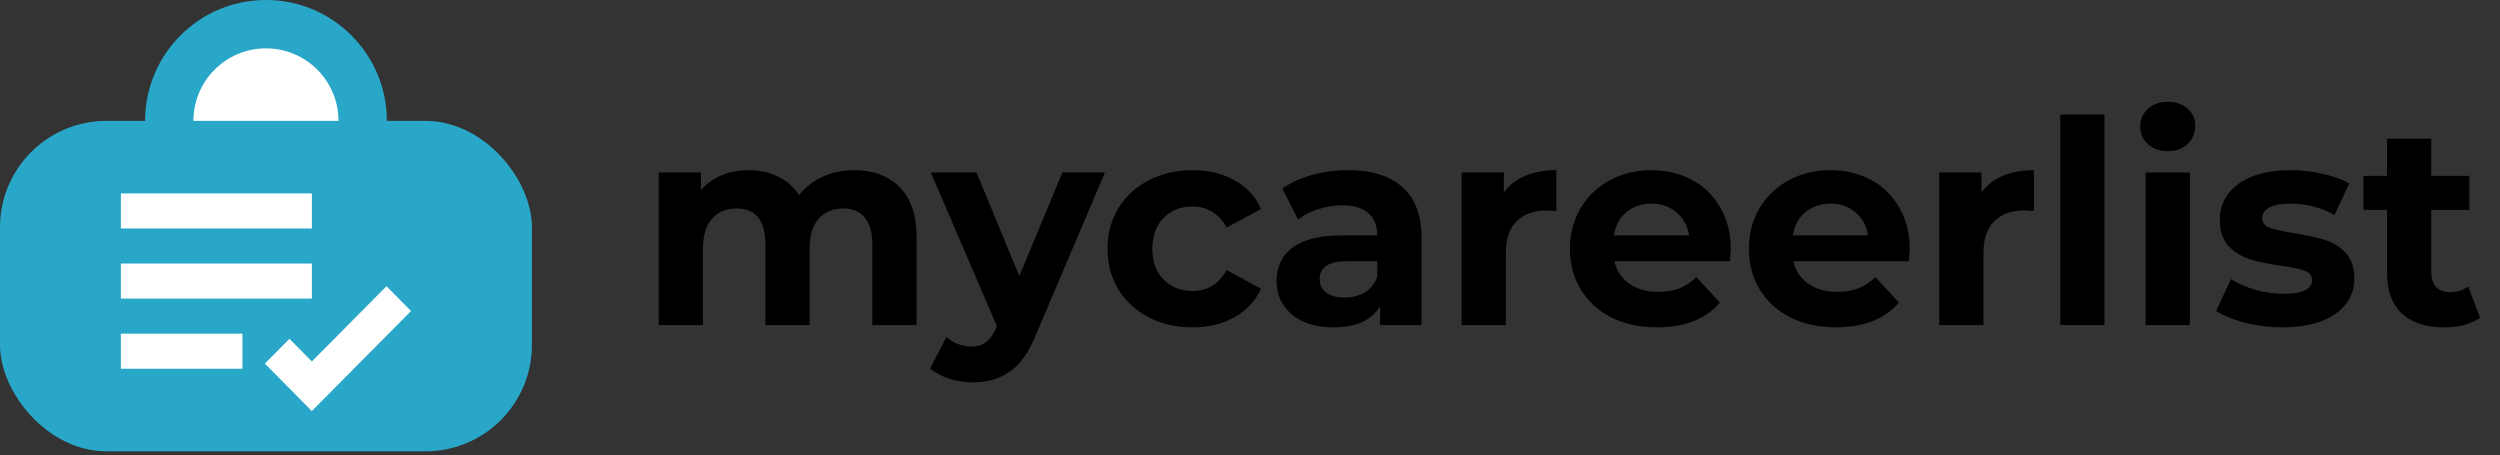 <svg width="423" height="77" viewBox="0 0 423 77" fill="none" xmlns="http://www.w3.org/2000/svg">
<rect x="0" y="0" width="423" height="77" fill="#333333" stroke="none"/>
<circle cx="45" cy="20.454" r="20.454" fill="#29A7C9"/>
<circle cx="45" cy="20.455" r="12.273" fill="white"/>
<rect y="20.455" width="90" height="55.909" rx="18" fill="#29A7C9"/>
<path d="M20.454 32.727H52.769V38.66H20.454V32.727ZM20.454 44.594H52.769V50.527H20.454V44.594ZM20.454 56.46H41.018V62.393H20.454V56.46ZM65.397 48.426L52.766 61.156L48.97 57.326L44.816 61.524L52.766 69.545L69.546 52.627L65.397 48.426Z" fill="white"/>
<path d="M144.528 28.792C147.76 28.792 150.32 29.752 152.208 31.672C154.128 33.56 155.088 36.408 155.088 40.216V55H147.6V41.368C147.6 39.32 147.168 37.8 146.304 36.808C145.472 35.784 144.272 35.272 142.704 35.272C140.944 35.272 139.552 35.848 138.528 37C137.504 38.12 136.992 39.8 136.992 42.04V55H129.504V41.368C129.504 37.304 127.872 35.272 124.608 35.272C122.88 35.272 121.504 35.848 120.48 37C119.456 38.12 118.944 39.8 118.944 42.04V55H111.456V29.176H118.608V32.152C119.568 31.064 120.736 30.232 122.112 29.656C123.52 29.08 125.056 28.792 126.72 28.792C128.544 28.792 130.192 29.16 131.664 29.896C133.136 30.6 134.32 31.64 135.216 33.016C136.272 31.672 137.6 30.632 139.2 29.896C140.832 29.16 142.608 28.792 144.528 28.792ZM186.963 29.176L175.299 56.584C174.115 59.56 172.643 61.656 170.883 62.872C169.155 64.088 167.059 64.696 164.595 64.696C163.251 64.696 161.923 64.488 160.611 64.072C159.299 63.656 158.227 63.08 157.395 62.344L160.131 57.016C160.707 57.528 161.363 57.928 162.099 58.216C162.867 58.504 163.619 58.648 164.355 58.648C165.379 58.648 166.211 58.392 166.851 57.88C167.491 57.4 168.067 56.584 168.579 55.432L168.675 55.192L157.491 29.176H165.219L172.467 46.696L179.763 29.176H186.963ZM201.795 55.384C199.043 55.384 196.563 54.824 194.355 53.704C192.179 52.552 190.467 50.968 189.219 48.952C188.003 46.936 187.395 44.648 187.395 42.088C187.395 39.528 188.003 37.24 189.219 35.224C190.467 33.208 192.179 31.64 194.355 30.52C196.563 29.368 199.043 28.792 201.795 28.792C204.515 28.792 206.883 29.368 208.899 30.52C210.947 31.64 212.435 33.256 213.363 35.368L207.555 38.488C206.211 36.12 204.275 34.936 201.747 34.936C199.795 34.936 198.179 35.576 196.899 36.856C195.619 38.136 194.979 39.88 194.979 42.088C194.979 44.296 195.619 46.04 196.899 47.32C198.179 48.6 199.795 49.24 201.747 49.24C204.307 49.24 206.243 48.056 207.555 45.688L213.363 48.856C212.435 50.904 210.947 52.504 208.899 53.656C206.883 54.808 204.515 55.384 201.795 55.384ZM228.091 28.792C232.091 28.792 235.163 29.752 237.307 31.672C239.451 33.56 240.523 36.424 240.523 40.264V55H233.515V51.784C232.107 54.184 229.483 55.384 225.643 55.384C223.659 55.384 221.931 55.048 220.459 54.376C219.019 53.704 217.915 52.776 217.147 51.592C216.379 50.408 215.995 49.064 215.995 47.56C215.995 45.16 216.891 43.272 218.683 41.896C220.507 40.52 223.307 39.832 227.083 39.832H233.035C233.035 38.2 232.539 36.952 231.547 36.088C230.555 35.192 229.067 34.744 227.083 34.744C225.707 34.744 224.347 34.968 223.003 35.416C221.691 35.832 220.571 36.408 219.643 37.144L216.955 31.912C218.363 30.92 220.043 30.152 221.995 29.608C223.979 29.064 226.011 28.792 228.091 28.792ZM227.515 50.344C228.795 50.344 229.931 50.056 230.923 49.48C231.915 48.872 232.619 47.992 233.035 46.84V44.2H227.899C224.827 44.2 223.291 45.208 223.291 47.224C223.291 48.184 223.659 48.952 224.395 49.528C225.163 50.072 226.203 50.344 227.515 50.344ZM254.452 32.584C255.348 31.336 256.548 30.392 258.052 29.752C259.588 29.112 261.348 28.792 263.332 28.792V35.704C262.5 35.64 261.94 35.608 261.652 35.608C259.508 35.608 257.828 36.216 256.612 37.432C255.396 38.616 254.788 40.408 254.788 42.808V55H247.3V29.176H254.452V32.584ZM292.846 42.184C292.846 42.28 292.798 42.952 292.702 44.2H273.166C273.518 45.8 274.35 47.064 275.662 47.992C276.974 48.92 278.606 49.384 280.558 49.384C281.902 49.384 283.086 49.192 284.11 48.808C285.166 48.392 286.142 47.752 287.038 46.888L291.022 51.208C288.59 53.992 285.038 55.384 280.366 55.384C277.454 55.384 274.878 54.824 272.638 53.704C270.398 52.552 268.67 50.968 267.454 48.952C266.238 46.936 265.63 44.648 265.63 42.088C265.63 39.56 266.222 37.288 267.406 35.272C268.622 33.224 270.27 31.64 272.35 30.52C274.462 29.368 276.814 28.792 279.406 28.792C281.934 28.792 284.222 29.336 286.27 30.424C288.318 31.512 289.918 33.08 291.07 35.128C292.254 37.144 292.846 39.496 292.846 42.184ZM279.454 34.456C277.758 34.456 276.334 34.936 275.182 35.896C274.03 36.856 273.326 38.168 273.07 39.832H285.79C285.534 38.2 284.83 36.904 283.678 35.944C282.526 34.952 281.118 34.456 279.454 34.456ZM323.127 42.184C323.127 42.28 323.079 42.952 322.983 44.2H303.447C303.799 45.8 304.631 47.064 305.943 47.992C307.255 48.92 308.887 49.384 310.839 49.384C312.183 49.384 313.367 49.192 314.391 48.808C315.447 48.392 316.423 47.752 317.319 46.888L321.303 51.208C318.871 53.992 315.319 55.384 310.647 55.384C307.735 55.384 305.159 54.824 302.919 53.704C300.679 52.552 298.951 50.968 297.735 48.952C296.519 46.936 295.911 44.648 295.911 42.088C295.911 39.56 296.503 37.288 297.687 35.272C298.903 33.224 300.551 31.64 302.631 30.52C304.743 29.368 307.095 28.792 309.687 28.792C312.215 28.792 314.503 29.336 316.551 30.424C318.599 31.512 320.199 33.08 321.351 35.128C322.535 37.144 323.127 39.496 323.127 42.184ZM309.735 34.456C308.039 34.456 306.615 34.936 305.463 35.896C304.311 36.856 303.607 38.168 303.351 39.832H316.071C315.815 38.2 315.111 36.904 313.959 35.944C312.807 34.952 311.399 34.456 309.735 34.456ZM335.264 32.584C336.16 31.336 337.36 30.392 338.864 29.752C340.4 29.112 342.16 28.792 344.144 28.792V35.704C343.312 35.64 342.752 35.608 342.464 35.608C340.32 35.608 338.64 36.216 337.424 37.432C336.208 38.616 335.6 40.408 335.6 42.808V55H328.112V29.176H335.264V32.584ZM348.597 19.384H356.085V55H348.597V19.384ZM363.034 29.176H370.522V55H363.034V29.176ZM366.778 25.576C365.402 25.576 364.282 25.176 363.418 24.376C362.554 23.576 362.122 22.584 362.122 21.4C362.122 20.216 362.554 19.224 363.418 18.424C364.282 17.624 365.402 17.224 366.778 17.224C368.154 17.224 369.274 17.608 370.138 18.376C371.002 19.144 371.434 20.104 371.434 21.256C371.434 22.504 371.002 23.544 370.138 24.376C369.274 25.176 368.154 25.576 366.778 25.576ZM386.16 55.384C384.016 55.384 381.92 55.128 379.872 54.616C377.824 54.072 376.192 53.4 374.976 52.6L377.472 47.224C378.624 47.96 380.016 48.568 381.648 49.048C383.28 49.496 384.88 49.72 386.448 49.72C389.616 49.72 391.2 48.936 391.2 47.368C391.2 46.632 390.768 46.104 389.904 45.784C389.04 45.464 387.712 45.192 385.92 44.968C383.808 44.648 382.064 44.28 380.688 43.864C379.312 43.448 378.112 42.712 377.088 41.656C376.096 40.6 375.6 39.096 375.6 37.144C375.6 35.512 376.064 34.072 376.992 32.824C377.952 31.544 379.328 30.552 381.12 29.848C382.944 29.144 385.088 28.792 387.552 28.792C389.376 28.792 391.184 29 392.976 29.416C394.8 29.8 396.304 30.344 397.488 31.048L394.992 36.376C392.72 35.096 390.24 34.456 387.552 34.456C385.952 34.456 384.752 34.68 383.952 35.128C383.152 35.576 382.752 36.152 382.752 36.856C382.752 37.656 383.184 38.216 384.048 38.536C384.912 38.856 386.288 39.16 388.176 39.448C390.288 39.8 392.016 40.184 393.36 40.6C394.704 40.984 395.872 41.704 396.864 42.76C397.856 43.816 398.352 45.288 398.352 47.176C398.352 48.776 397.872 50.2 396.912 51.448C395.952 52.696 394.544 53.672 392.688 54.376C390.864 55.048 388.688 55.384 386.16 55.384ZM419.628 53.752C418.892 54.296 417.98 54.712 416.892 55C415.836 55.256 414.716 55.384 413.532 55.384C410.46 55.384 408.076 54.6 406.38 53.032C404.716 51.464 403.884 49.16 403.884 46.12V35.512H399.9V29.752H403.884V23.464H411.372V29.752H417.804V35.512H411.372V46.024C411.372 47.112 411.644 47.96 412.188 48.568C412.764 49.144 413.564 49.432 414.588 49.432C415.772 49.432 416.78 49.112 417.612 48.472L419.628 53.752Z" fill="black"/>
</svg>
